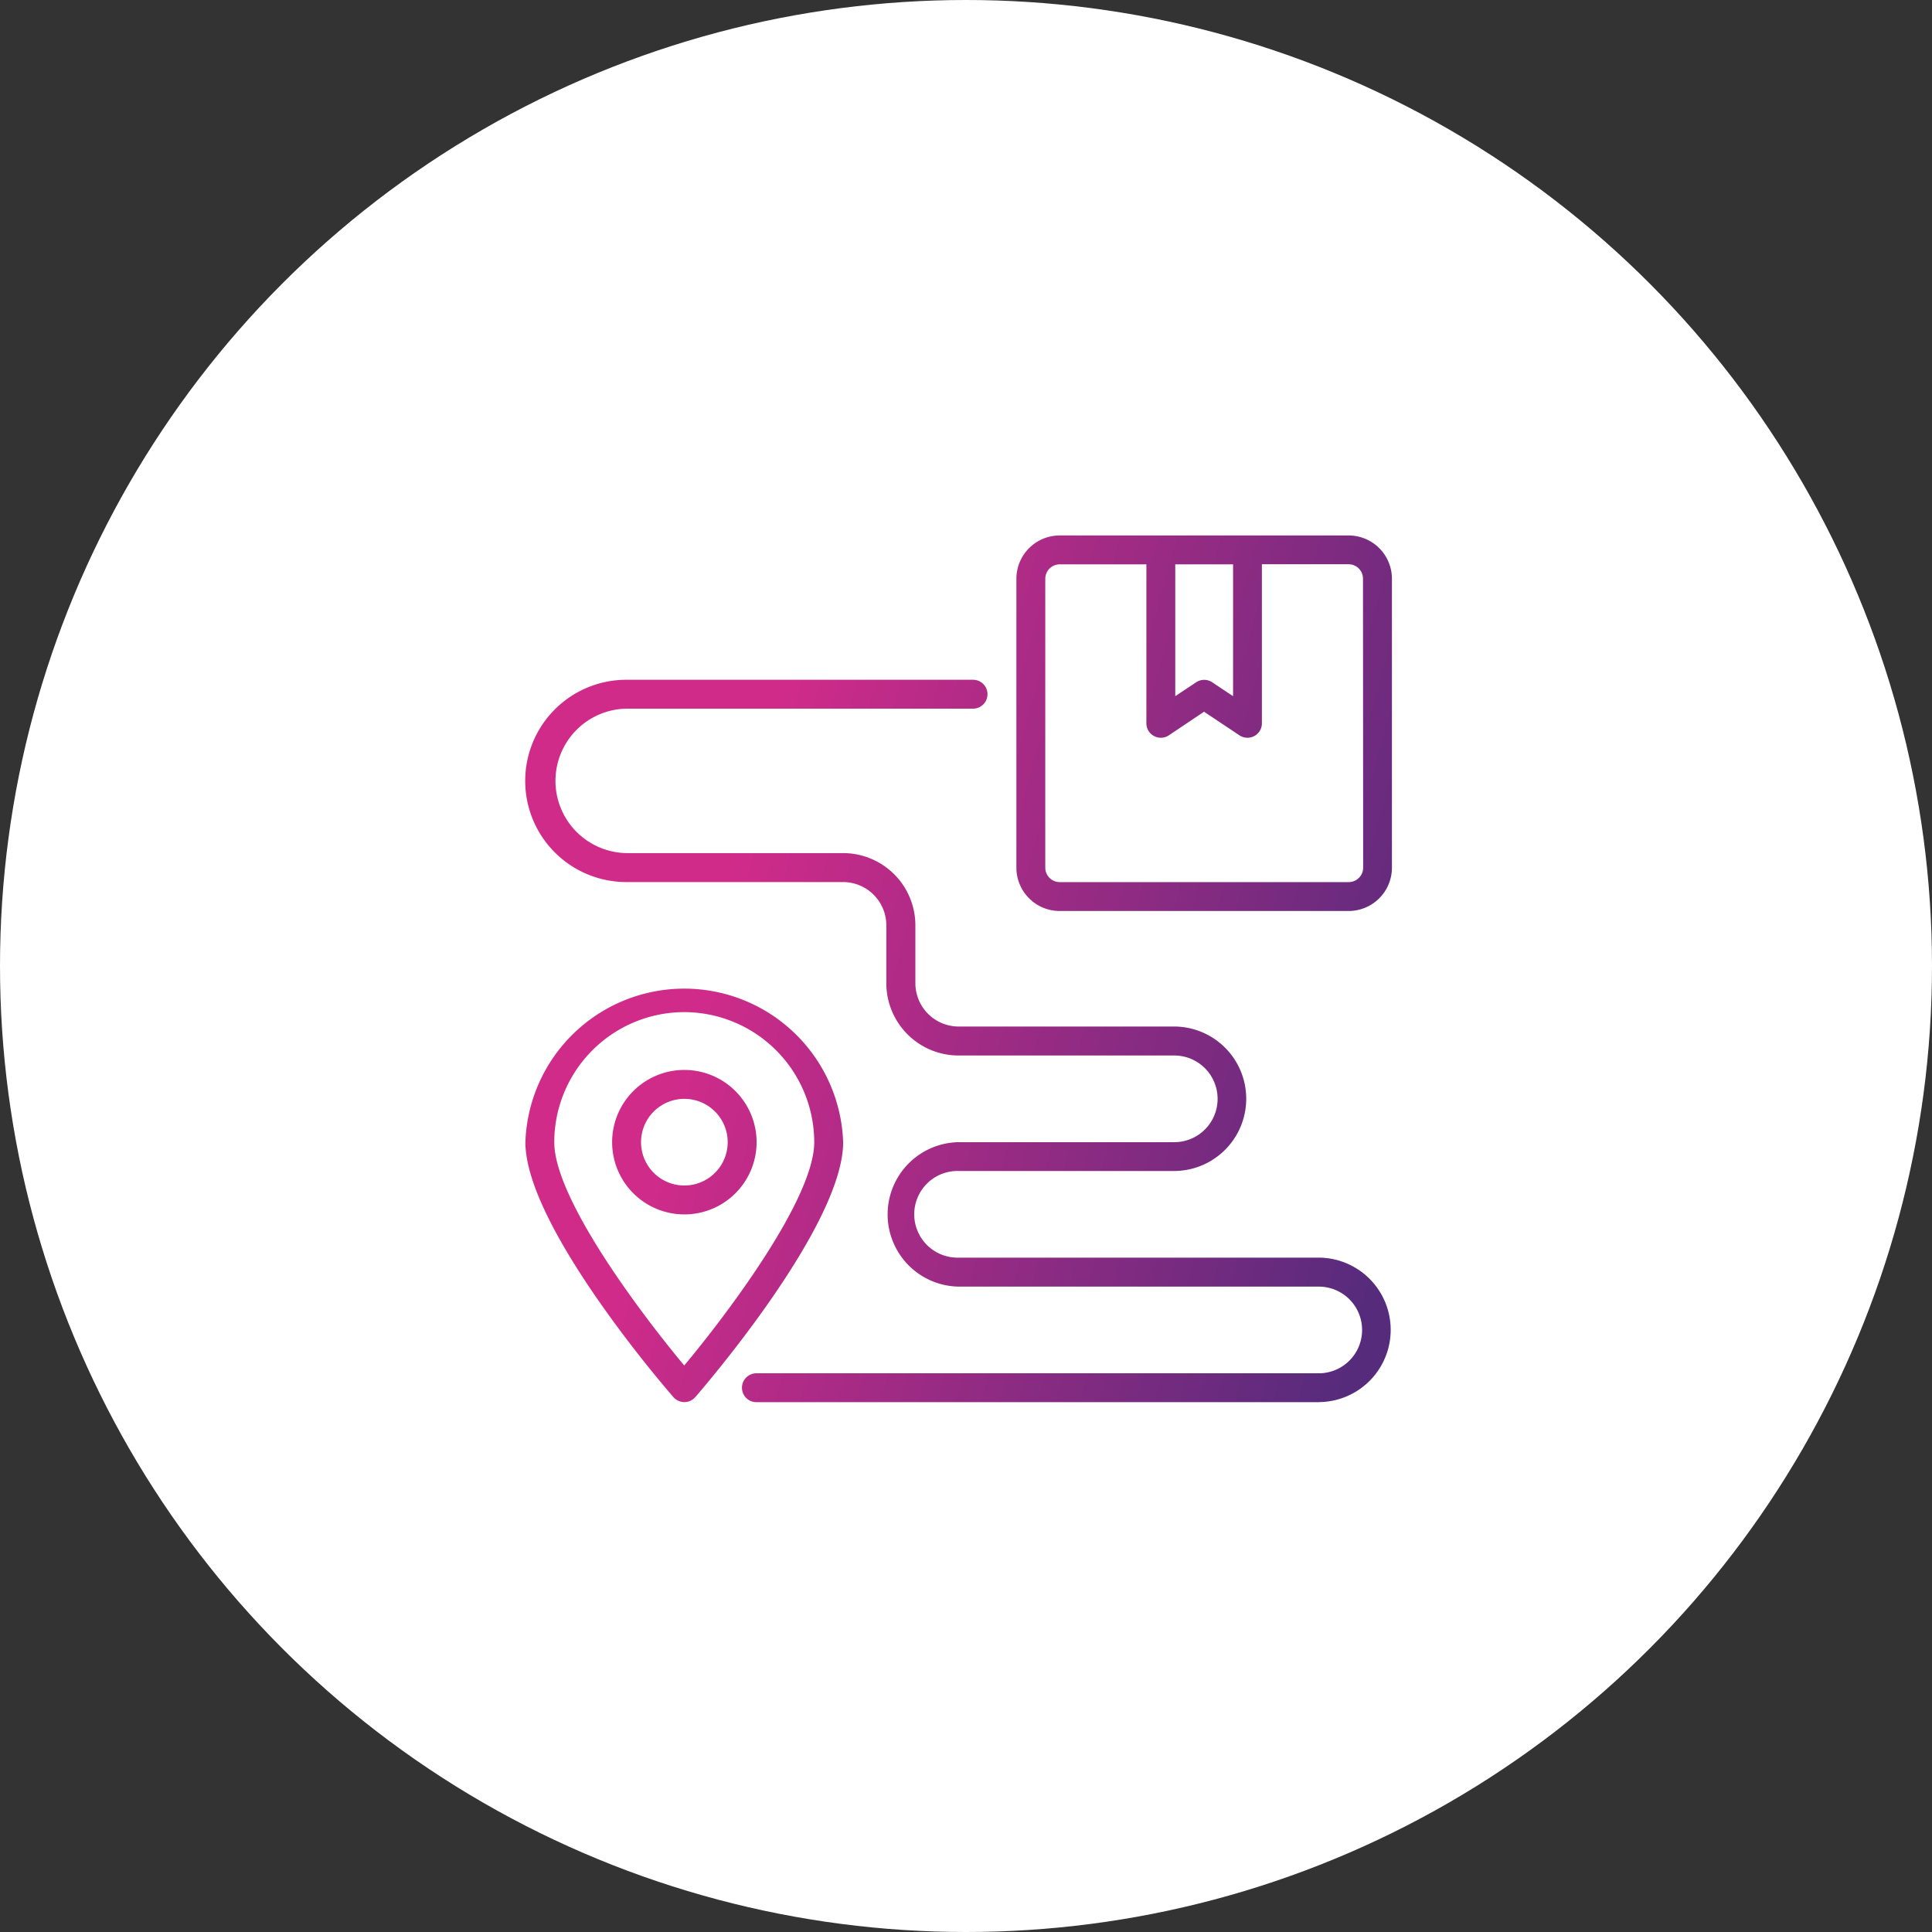 <svg xmlns="http://www.w3.org/2000/svg" xmlns:xlink="http://www.w3.org/1999/xlink" width="85" height="85" viewBox="0 0 85 85">
  <rect x="0" y="0" width="85" height="85" fill="#333333" stroke="none"/>
  <defs>
    <linearGradient id="linear-gradient" x1="0.187" y1="0.56" x2="1" y2="0.786" gradientUnits="objectBoundingBox">
      <stop offset="0" stop-color="#d12b8a"/>
      <stop offset="1" stop-color="#562b7c"/>
    </linearGradient>
  </defs>
  <g id="Group_4322" data-name="Group 4322" transform="translate(-247 -964)">
    <circle id="Ellipse_672" data-name="Ellipse 672" cx="42.5" cy="42.5" r="42.5" transform="translate(247 964)" fill="#fff"/>
    <path id="Location" d="M358.36,162.945H345.65a1.906,1.906,0,0,0-1.906,1.906h0v12.71a1.906,1.906,0,0,0,1.906,1.906h12.71a1.906,1.906,0,0,0,1.906-1.906h0v-12.71a1.906,1.906,0,0,0-1.906-1.906Zm-5.083,1.271v5.8l-.919-.612a.636.636,0,0,0-.705,0l-.919.612v-5.8ZM359,177.561a.636.636,0,0,1-.635.635H345.65a.635.635,0,0,1-.635-.635h0v-12.71a.635.635,0,0,1,.635-.635h3.813v6.994a.636.636,0,0,0,.989.528L352,170.7l1.554,1.036a.635.635,0,0,0,.991-.53v-6.994h3.813a.635.635,0,0,1,.635.635h0Zm-29.864,23.513a.637.637,0,0,1-.479-.218c-.27-.305-6.515-7.515-6.515-11.216a6.994,6.994,0,0,1,13.98,0c0,3.708-6.245,10.915-6.512,11.221A.638.638,0,0,1,329.132,201.074Zm0-17.158a5.73,5.73,0,0,0-5.724,5.724c0,2.462,3.766,7.483,5.719,9.823,1.953-2.341,5.719-7.362,5.719-9.823A5.731,5.731,0,0,0,329.132,183.916Zm0,8.9a3.178,3.178,0,1,1,3.178-3.178,3.177,3.177,0,0,1-3.178,3.178Zm0-5.084a1.906,1.906,0,1,0,1.906,1.906,1.906,1.906,0,0,0-1.906-1.906Zm27.961,13.345H332.306a.635.635,0,0,1,0-1.271H357.09a1.907,1.907,0,0,0,0-3.813H341.2a3.178,3.178,0,0,1,0-6.355h9.533a1.907,1.907,0,0,0,0-3.813H341.2a3.181,3.181,0,0,1-3.178-3.178V180.1a1.906,1.906,0,0,0-1.906-1.906h-9.532a4.449,4.449,0,0,1,0-8.9h15.253a.635.635,0,1,1,0,1.271H326.587a3.178,3.178,0,0,0,0,6.355h9.532A3.181,3.181,0,0,1,339.3,180.1v2.542a1.906,1.906,0,0,0,1.9,1.908h9.534a3.178,3.178,0,0,1,0,6.355H341.2a1.907,1.907,0,1,0,0,3.813H357.09a3.178,3.178,0,0,1,0,6.355Z" transform="translate(-52.027 824.613)" fill="url(#linear-gradient)"/>
  </g>
</svg>
